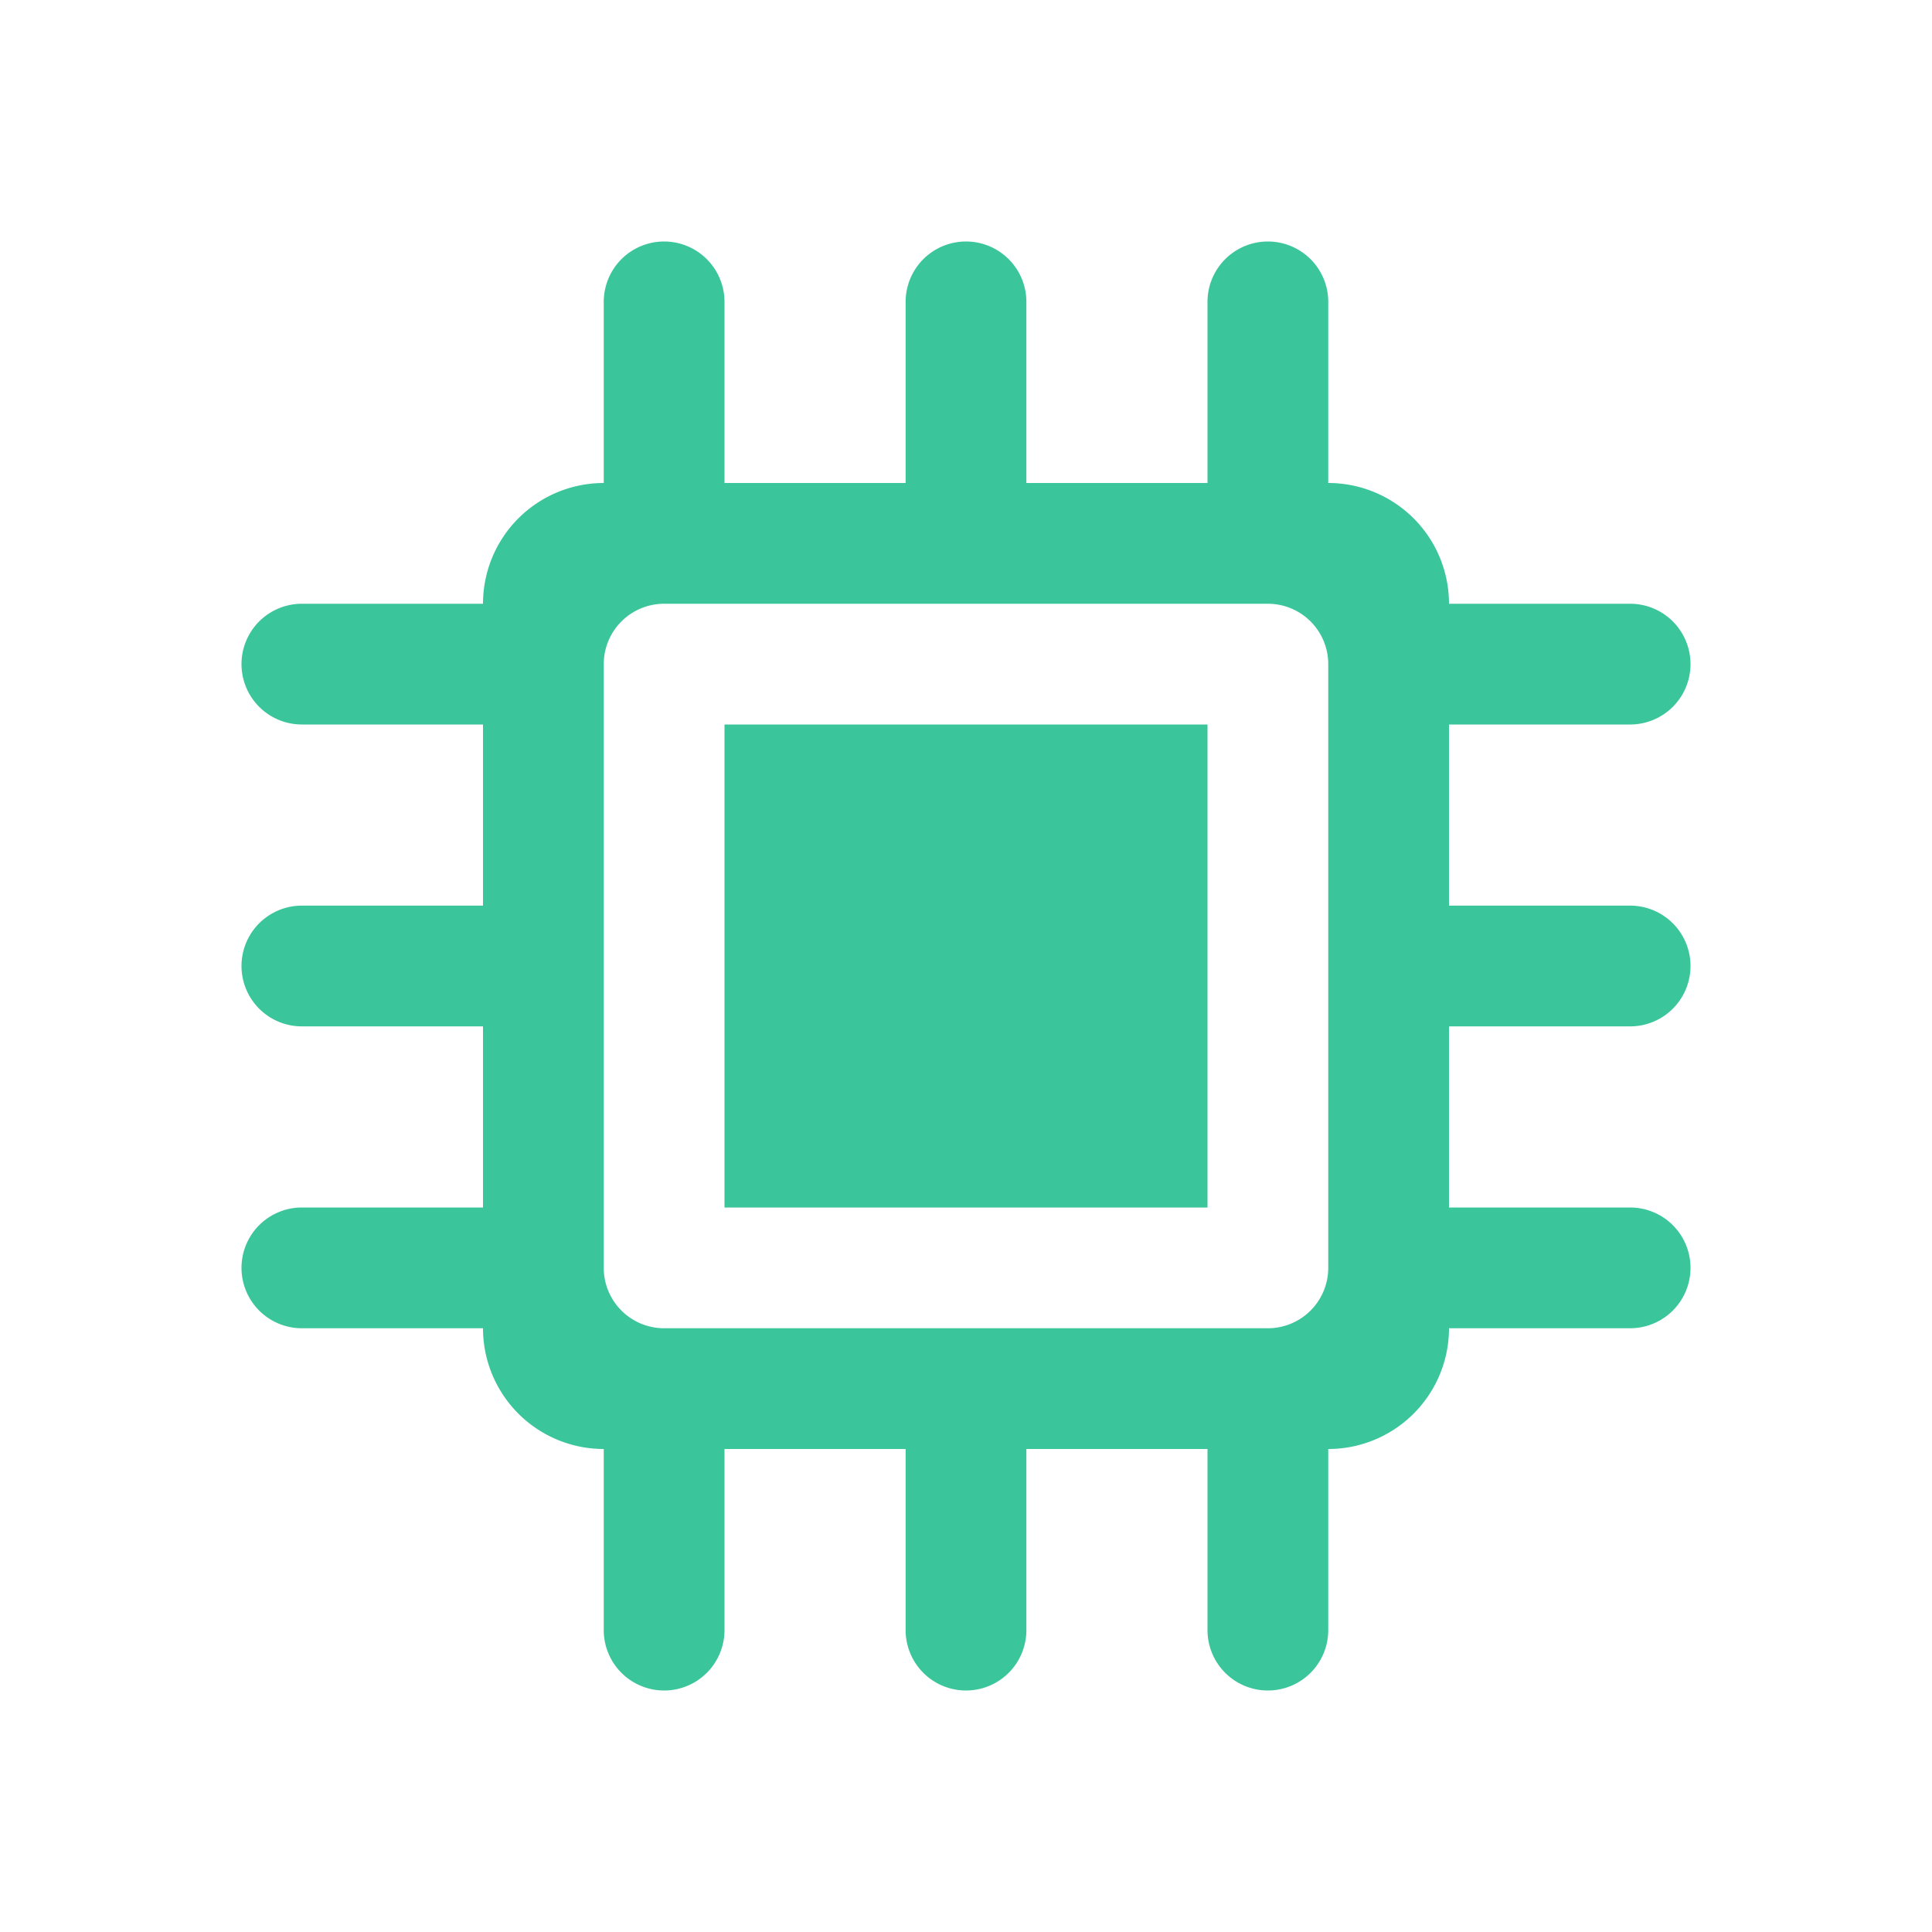 <svg xmlns="http://www.w3.org/2000/svg" width="16" height="16" fill="none"><path fill="#3AC59B" fill-rule="evenodd" d="M5 2.5a.5.5 0 0 1 1 0V4h1.5V2.5a.5.5 0 0 1 1 0V4H10V2.5a.5.5 0 0 1 1 0V4a1 1 0 0 1 1 1h1.5a.5.5 0 0 1 0 1H12v1.5h1.5a.5.5 0 0 1 0 1H12V10h1.5a.5.5 0 0 1 0 1H12a1 1 0 0 1-1 1v1.5a.5.5 0 0 1-1 0V12H8.5v1.5a.5.5 0 0 1-1 0V12H6v1.5a.5.5 0 0 1-1 0V12a1 1 0 0 1-1-1H2.5a.5.5 0 0 1 0-1H4V8.5H2.5a.5.5 0 0 1 0-1H4V6H2.5a.5.5 0 0 1 0-1H4a1 1 0 0 1 1-1zm0 8a.5.5 0 0 0 .5.5h5a.5.5 0 0 0 .5-.5v-5a.5.5 0 0 0-.5-.5h-5a.5.5 0 0 0-.5.5zm5-.5V6H6v4z" clip-rule="evenodd"/></svg>